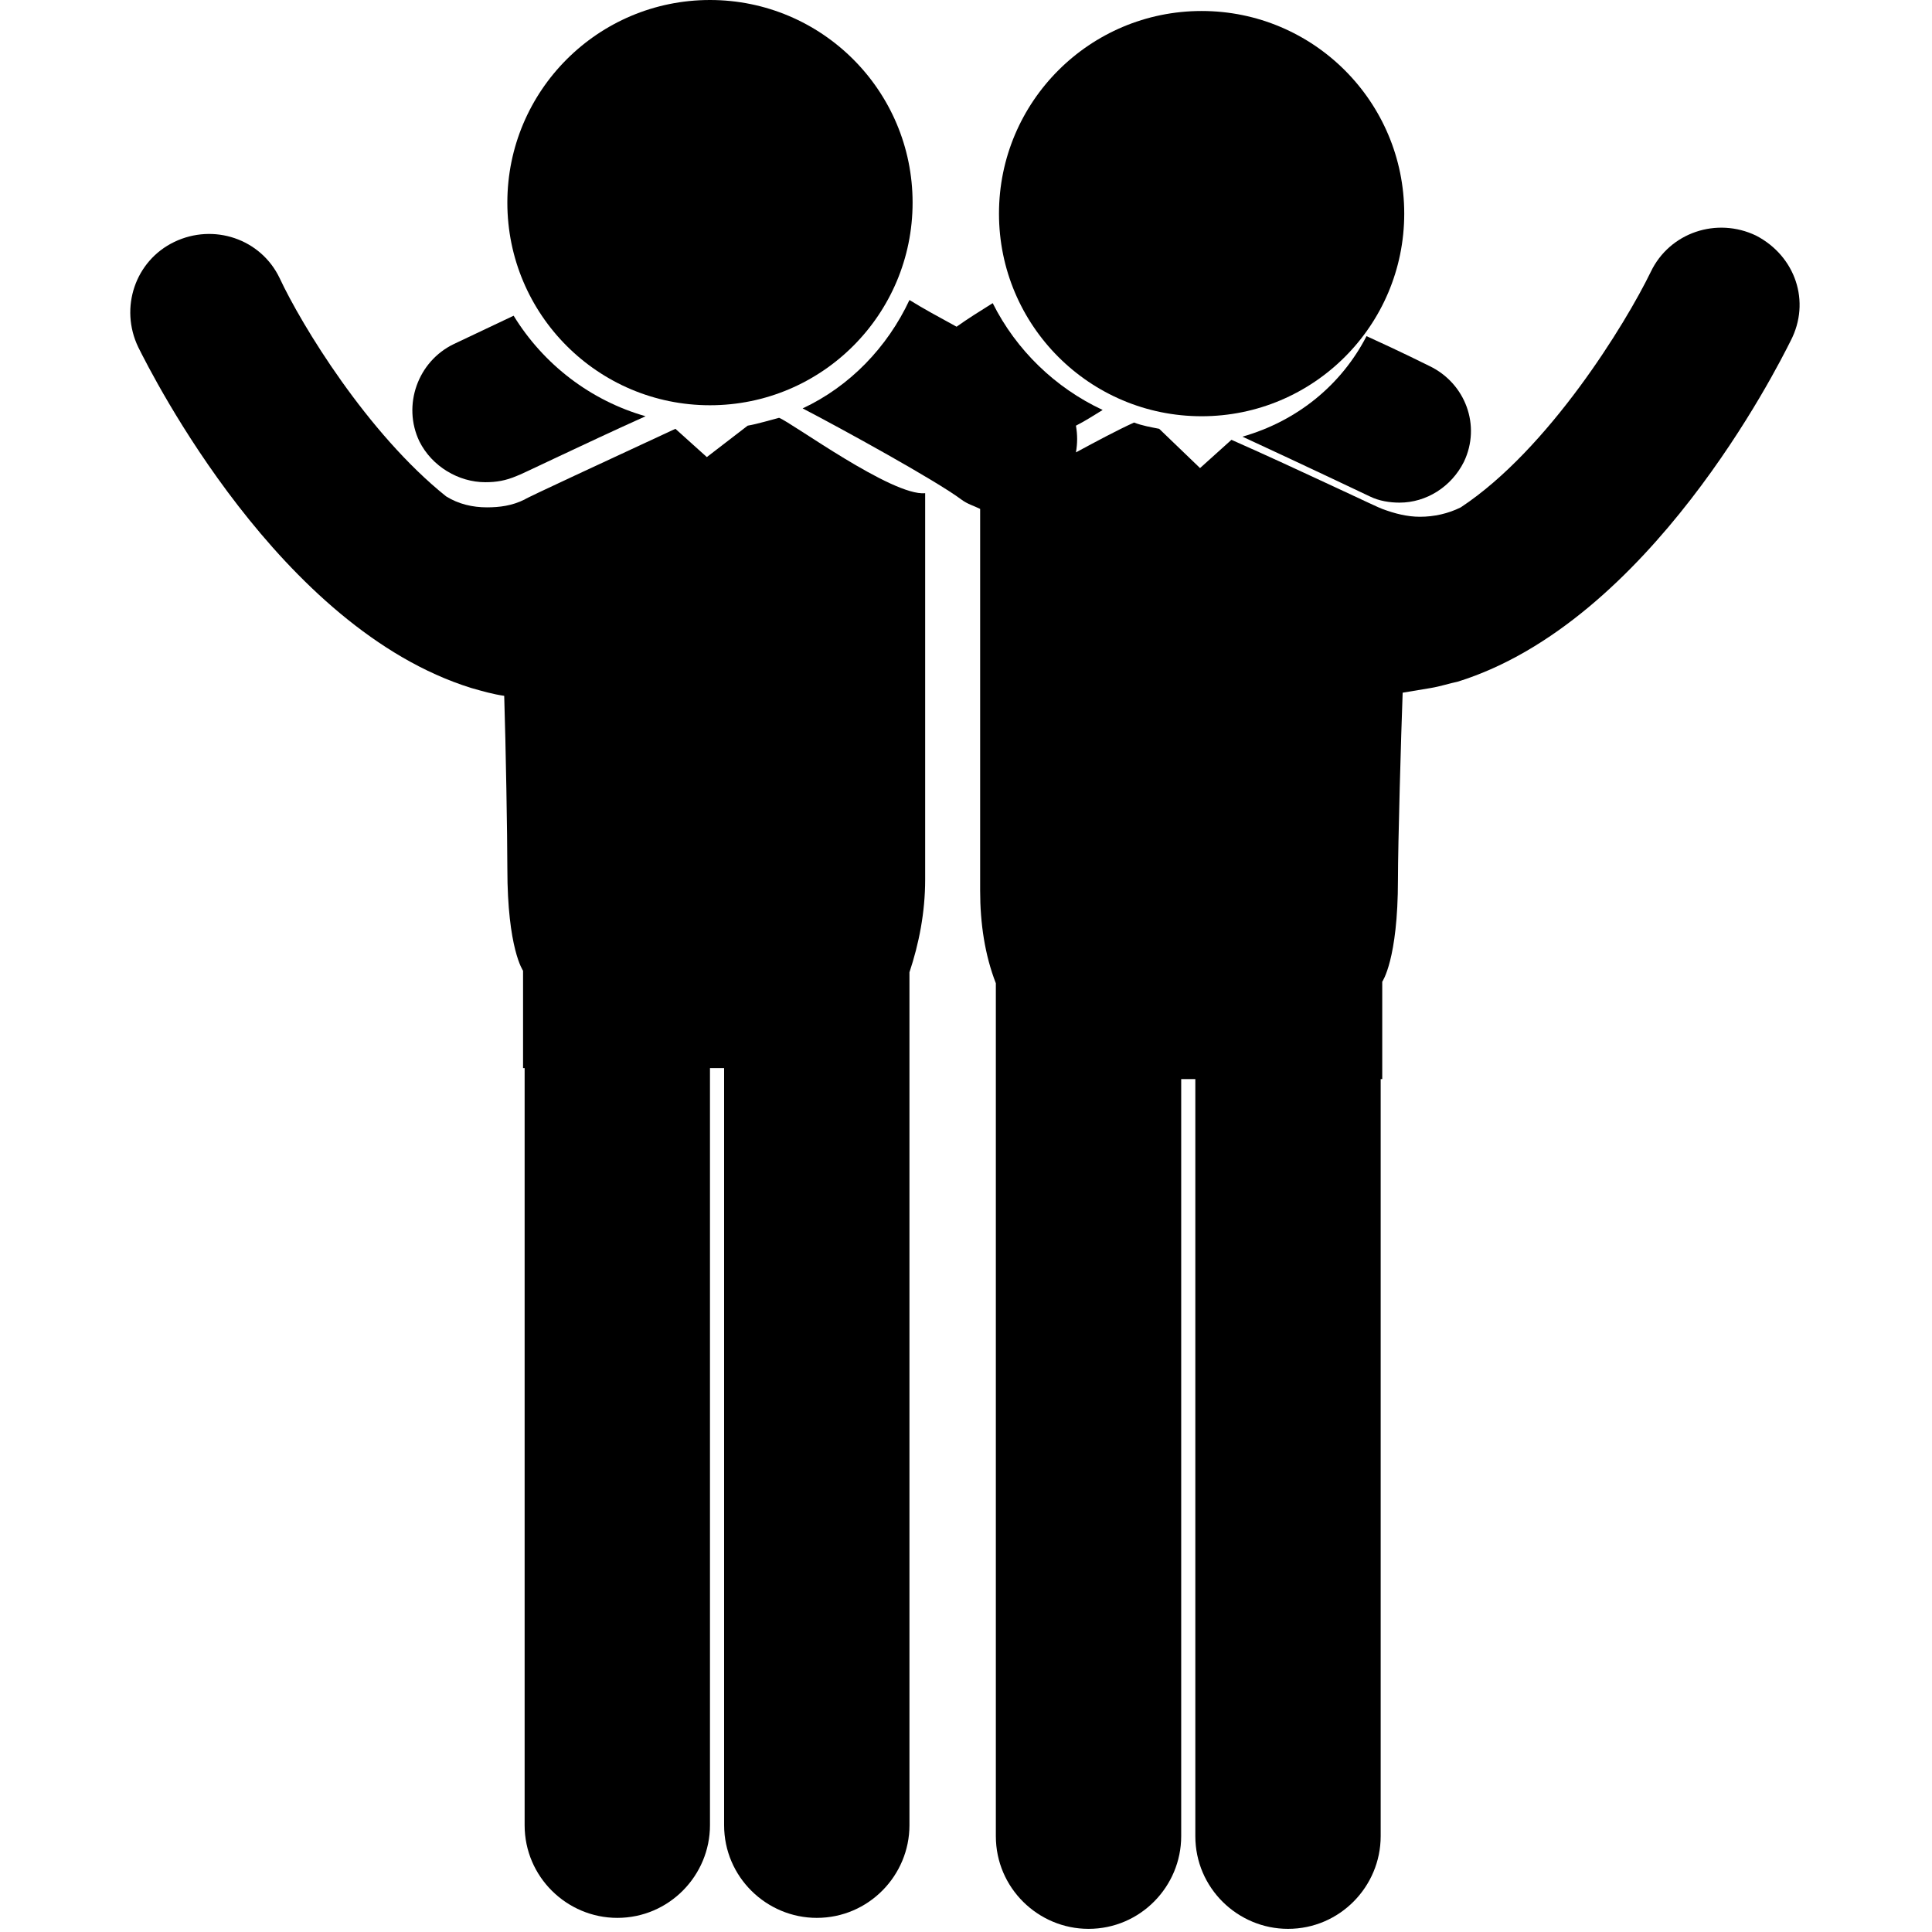 <?xml version="1.0" encoding="utf-8"?>
<!-- Generator: Adobe Illustrator 20.0.0, SVG Export Plug-In . SVG Version: 6.00 Build 0)  -->
<svg version="1.1" id="Capa_1" xmlns="http://www.w3.org/2000/svg" xmlns:xlink="http://www.w3.org/1999/xlink" x="0px" y="0px"
	 viewBox="0 0 123 123" style="enable-background:new 0 0 123 123;" xml:space="preserve">
<g>
	<path d="M79.1,27.8c3.9,1.8,8.1,3.8,8.1,3.8c0.6,0.3,1.3,0.4,1.9,0.4c1.7,0,3.3-1,4.1-2.6c1.1-2.3,0.1-5-2.2-6.1
		c-0.2-0.1-1.8-0.9-4-1.9C85.4,24.5,82.6,26.8,79.1,27.8z"/>
	<path d="M47.6,27.1l-2.6,2l-2-1.8c-4.3,2-9.5,4.4-9.6,4.5c-0.8,0.4-1.6,0.5-2.4,0.5c-0.9,0-1.8-0.2-2.6-0.7l0,0
		c-5-4-9.2-10.9-10.6-13.9c-1.2-2.5-4.2-3.5-6.7-2.3c-2.5,1.2-3.5,4.2-2.3,6.7c0.9,1.8,9,17.9,21.2,21.7c0.7,0.2,1.4,0.4,2.1,0.5
		c0.1,3.1,0.2,9,0.2,11c0,5.1,1,6.5,1,6.5l0,6.2h0.1c0,0.1,0,0.2,0,0.2l0,48c0,3.3,2.7,5.9,5.9,5.9c3.3,0,5.9-2.7,5.9-5.9l0-48
		c0-0.1,0-0.2,0-0.2h0.9c0,0.1,0,0.2,0,0.2l0,48c0,3.3,2.7,5.9,5.9,5.9c3.3,0,5.9-2.7,5.9-5.9l0-48c0-0.1,0-0.2,0-0.2h0v-5.5
		c0-0.2,0-0.4,0-0.6c0.6-1.8,1-3.8,1-5.9V31.4c-2.1,0.2-8.5-4.5-9.3-4.8C49.2,26.7,48.2,27,47.6,27.1z"/>
	<path d="M30.9,30.7c0.7,0,1.3-0.1,2-0.4c0.1,0,4.2-2,8.2-3.8c-3.5-1-6.5-3.3-8.4-6.4c-2.1,1-3.6,1.7-3.8,1.8
		c-2.3,1.1-3.3,3.9-2.2,6.2C27.5,29.7,29.2,30.7,30.9,30.7z"/>
	<circle cx="45.2" cy="12.9" r="12.9"/>
	<circle cx="76.5" cy="13.6" r="12.9"/>
	<path d="M111.8,15c-2.5-1.2-5.5-0.2-6.7,2.3c-1.6,3.3-6.5,11.3-12.1,15c-0.8,0.4-1.7,0.6-2.6,0.6c-0.8,0-1.6-0.2-2.4-0.5
		c-0.1,0-5.3-2.5-9.6-4.4l-2,1.8l-2.6-2.5c-0.5-0.1-1.1-0.2-1.6-0.4c-1.1,0.5-2.4,1.2-3.7,1.9c0.1-0.6,0.1-1.1,0-1.7
		c0.6-0.3,1.2-0.7,1.7-1c-3-1.4-5.5-3.8-7-6.8c-0.8,0.5-1.6,1-2.3,1.5c-1.1-0.6-2.2-1.2-3-1.7c-1.4,3-3.8,5.5-6.8,6.9
		c2.5,1.3,8.5,4.6,10.1,5.8c0.4,0.3,0.8,0.4,1.2,0.6v24.3c0,2.1,0.3,4.1,1,5.9c0,0.2,0,0.4,0,0.6v5.5h0c0,0.1,0,0.2,0,0.2l0,48
		c0,3.3,2.7,5.9,5.9,5.9c3.3,0,5.9-2.7,5.9-5.9l0-48c0-0.1,0-0.2,0-0.2h0.9c0,0.1,0,0.2,0,0.2l0,48c0,3.3,2.7,5.9,5.9,5.9l0,0
		c3.3,0,5.9-2.7,5.9-5.9l0-48c0-0.1,0-0.2,0-0.2H88l0-6.2c0,0,1-1.4,1-6.5c0-2.2,0.2-9.3,0.3-11.9c0.6-0.1,1.2-0.2,1.8-0.3l0,0
		c0,0,0,0,0,0c0.6-0.1,1.2-0.3,1.7-0.4c12.2-3.8,20.3-19.9,21.2-21.7C115.3,19.2,114.3,16.3,111.8,15z"/>
</g>
</svg>
